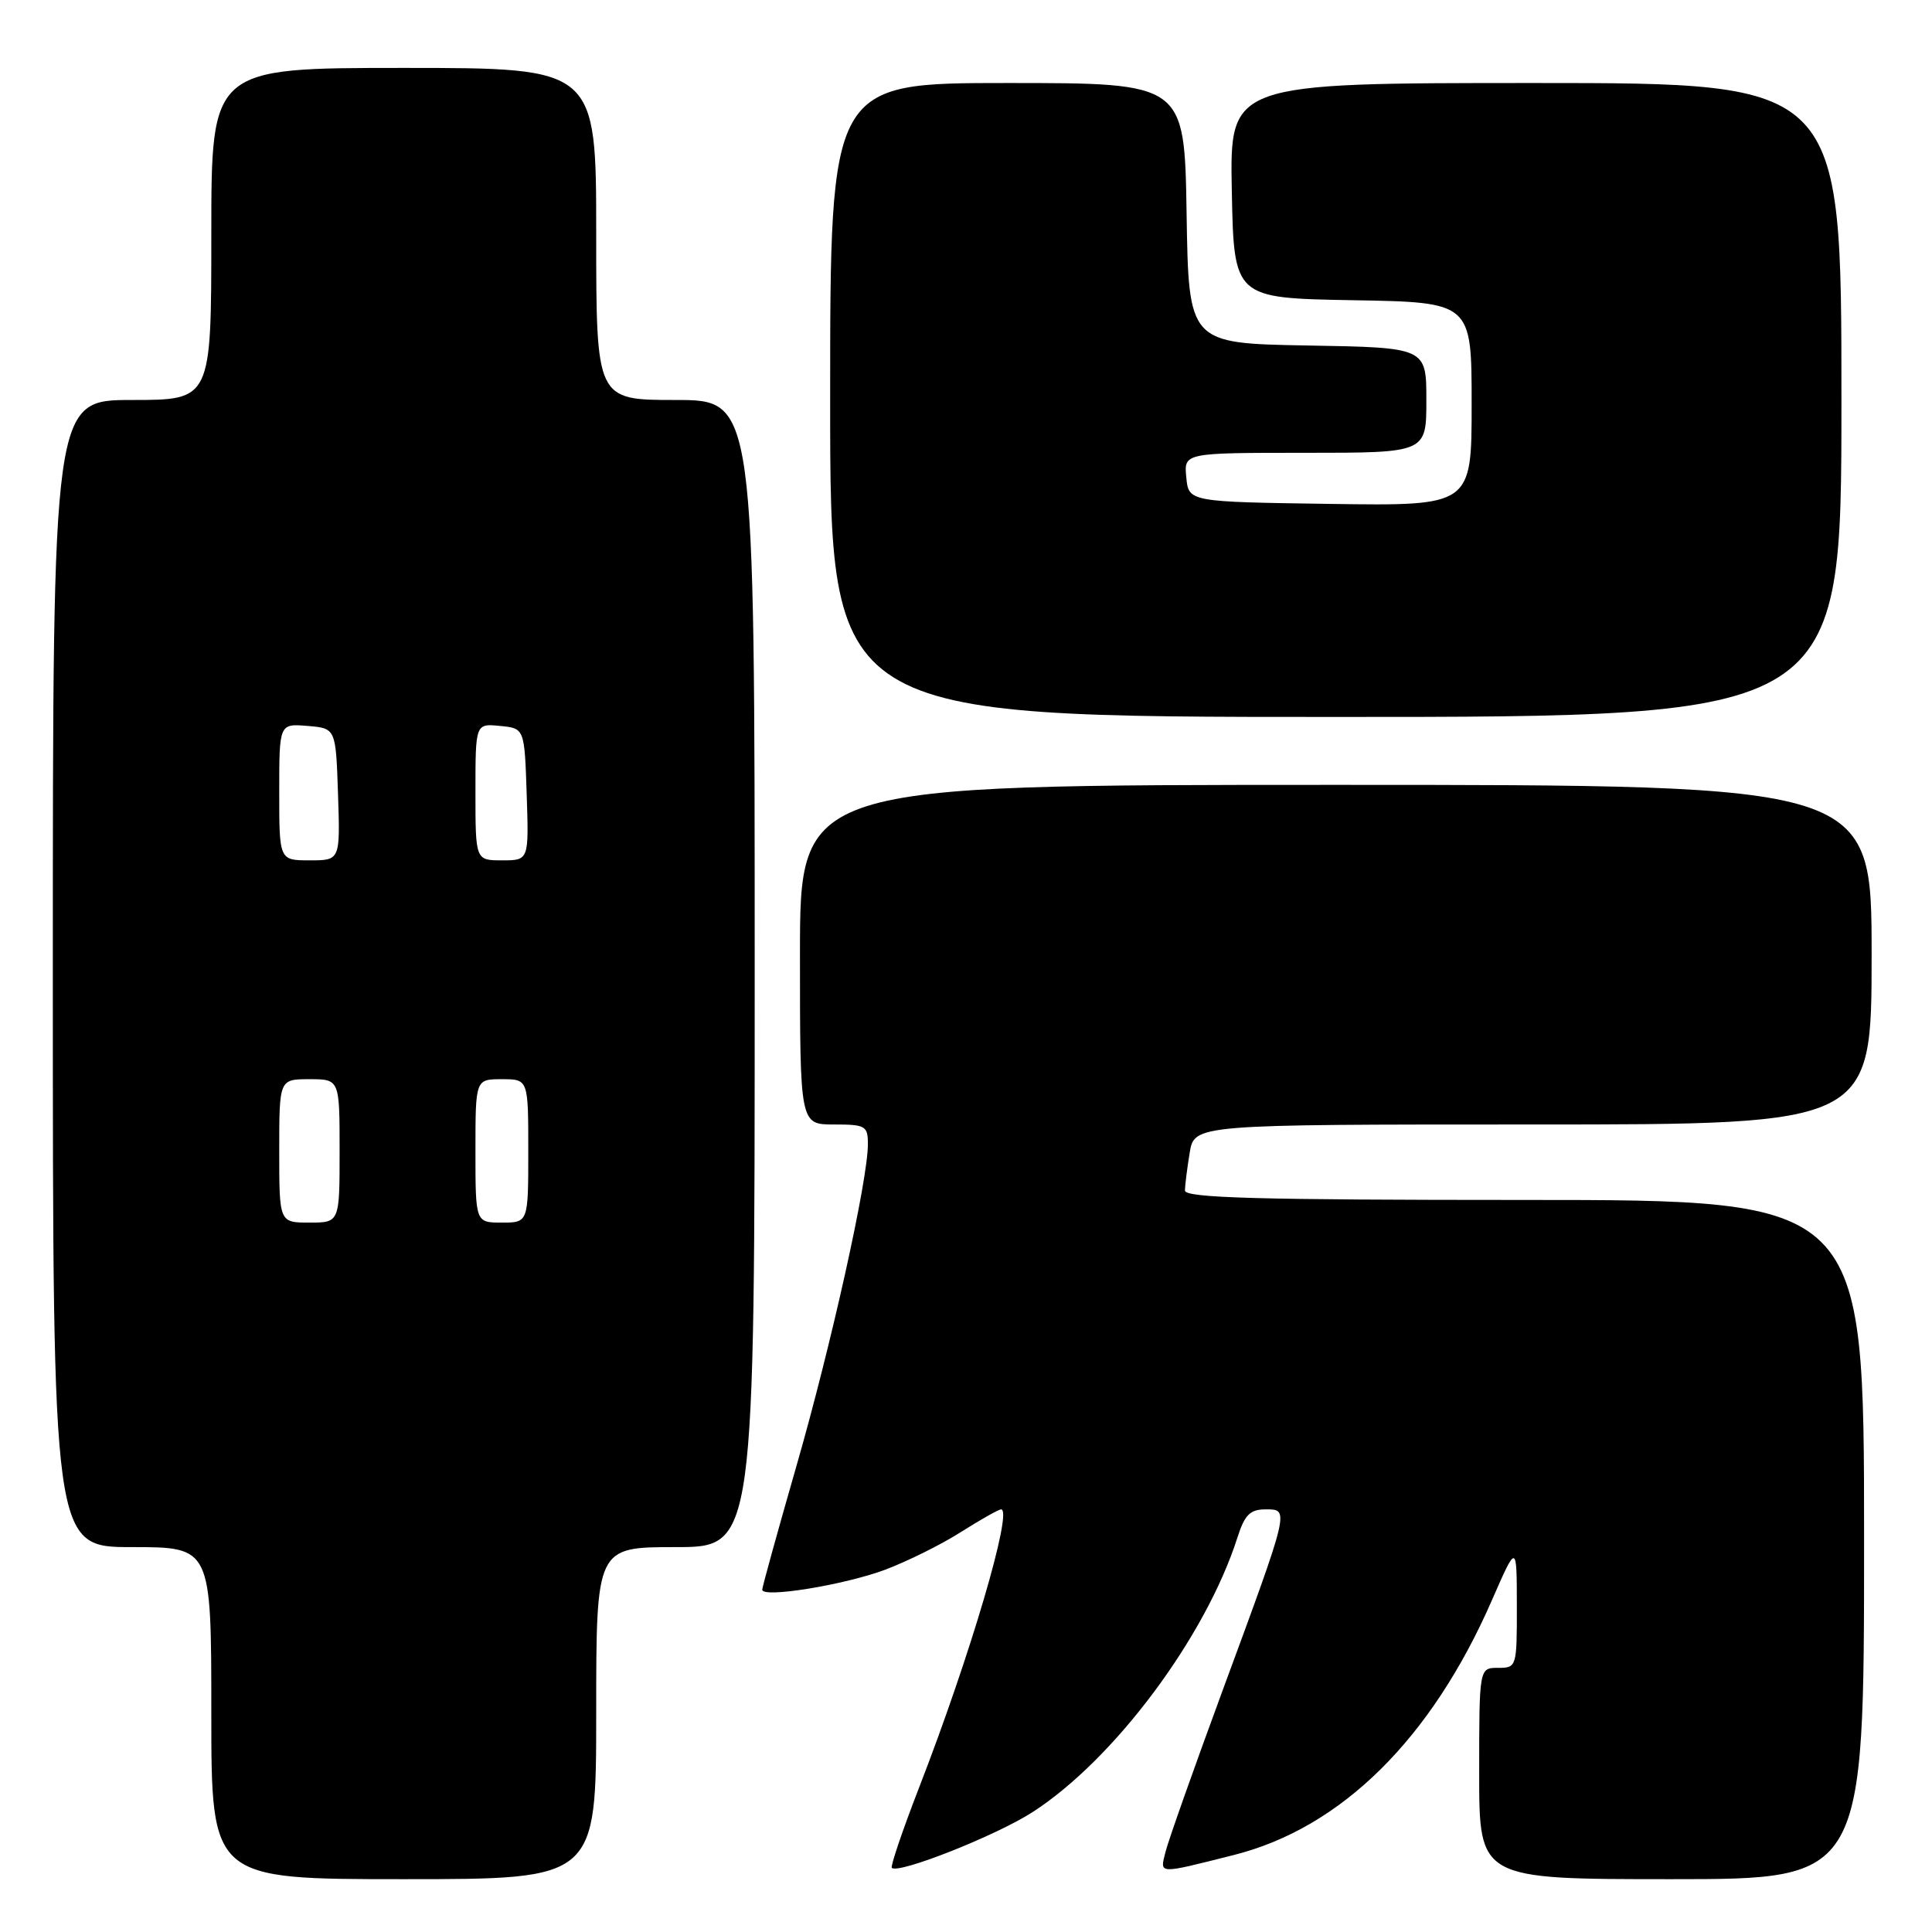 <?xml version="1.0" encoding="UTF-8" standalone="no"?>
<!DOCTYPE svg PUBLIC "-//W3C//DTD SVG 1.1//EN" "http://www.w3.org/Graphics/SVG/1.1/DTD/svg11.dtd" >
<svg xmlns="http://www.w3.org/2000/svg" xmlns:xlink="http://www.w3.org/1999/xlink" version="1.1" viewBox="0 0 256 256">
 <g >
 <path fill="currentColor"
d=" M 79.00 227.00 C 79.00 205.00 79.00 205.00 89.50 205.00 C 100.00 205.00 100.00 205.00 100.00 129.00 C 100.00 53.00 100.00 53.00 89.50 53.00 C 79.00 53.00 79.00 53.00 79.00 31.00 C 79.00 9.00 79.00 9.00 53.50 9.00 C 28.00 9.00 28.00 9.00 28.00 31.00 C 28.00 53.00 28.00 53.00 17.50 53.00 C 7.00 53.00 7.00 53.00 7.00 129.00 C 7.00 205.00 7.00 205.00 17.50 205.00 C 28.00 205.00 28.00 205.00 28.00 227.00 C 28.00 249.00 28.00 249.00 53.50 249.00 C 79.00 249.00 79.00 249.00 79.00 227.00 Z  M 247.00 204.00 C 247.00 159.00 247.00 159.00 202.00 159.00 C 166.66 159.00 157.00 158.73 157.01 157.75 C 157.02 157.06 157.30 154.81 157.64 152.75 C 158.26 149.00 158.26 149.00 203.13 149.00 C 248.00 149.00 248.00 149.00 248.00 126.50 C 248.00 104.00 248.00 104.00 177.00 104.00 C 106.00 104.00 106.00 104.00 106.00 126.50 C 106.00 149.00 106.00 149.00 110.50 149.00 C 114.69 149.00 115.00 149.18 115.00 151.62 C 115.00 156.37 110.15 178.21 105.53 194.26 C 103.04 202.92 101.00 210.30 101.00 210.64 C 101.00 211.79 111.86 210.02 117.28 208.00 C 120.20 206.90 124.73 204.66 127.33 203.00 C 129.94 201.35 132.33 200.00 132.65 200.00 C 134.27 200.00 128.56 219.40 121.80 236.82 C 119.60 242.49 117.97 247.30 118.17 247.50 C 119.02 248.36 131.94 243.25 136.78 240.14 C 147.59 233.20 159.73 216.95 163.96 203.75 C 164.92 200.72 165.64 200.00 167.69 200.00 C 170.88 200.00 170.95 199.73 162.00 224.00 C 158.22 234.25 154.82 243.86 154.44 245.37 C 153.69 248.38 153.27 248.37 163.48 245.80 C 177.71 242.22 189.65 230.43 197.69 212.03 C 200.98 204.50 200.98 204.50 200.99 212.75 C 201.00 220.89 200.97 221.00 198.50 221.00 C 196.00 221.00 196.00 221.00 196.00 235.00 C 196.00 249.00 196.00 249.00 221.50 249.00 C 247.00 249.00 247.00 249.00 247.00 204.00 Z  M 244.00 53.00 C 244.00 11.00 244.00 11.00 203.47 11.00 C 162.95 11.00 162.95 11.00 163.22 25.25 C 163.50 39.50 163.50 39.50 179.25 39.78 C 195.00 40.05 195.00 40.05 195.00 53.55 C 195.00 67.04 195.00 67.04 176.25 66.77 C 157.50 66.50 157.50 66.50 157.19 63.25 C 156.87 60.00 156.87 60.00 172.94 60.00 C 189.00 60.00 189.00 60.00 189.00 53.03 C 189.00 46.05 189.00 46.05 173.25 45.78 C 157.50 45.50 157.50 45.50 157.23 28.25 C 156.95 11.00 156.95 11.00 133.48 11.00 C 110.00 11.00 110.00 11.00 110.00 53.00 C 110.00 95.00 110.00 95.00 177.00 95.00 C 244.00 95.00 244.00 95.00 244.00 53.00 Z  M 37.00 152.50 C 37.00 143.00 37.00 143.00 41.00 143.00 C 45.00 143.00 45.00 143.00 45.00 152.50 C 45.00 162.00 45.00 162.00 41.00 162.00 C 37.00 162.00 37.00 162.00 37.00 152.50 Z  M 63.00 152.50 C 63.00 143.00 63.00 143.00 66.50 143.00 C 70.00 143.00 70.00 143.00 70.00 152.50 C 70.00 162.00 70.00 162.00 66.50 162.00 C 63.00 162.00 63.00 162.00 63.00 152.50 Z  M 37.00 104.94 C 37.00 95.88 37.00 95.88 40.75 96.19 C 44.50 96.50 44.50 96.50 44.79 105.25 C 45.08 114.00 45.08 114.00 41.04 114.00 C 37.00 114.00 37.00 114.00 37.00 104.94 Z  M 63.00 104.94 C 63.00 95.87 63.00 95.87 66.25 96.19 C 69.50 96.50 69.50 96.50 69.79 105.25 C 70.08 114.00 70.08 114.00 66.54 114.00 C 63.00 114.00 63.00 114.00 63.00 104.94 Z "/>
</g>
</svg>